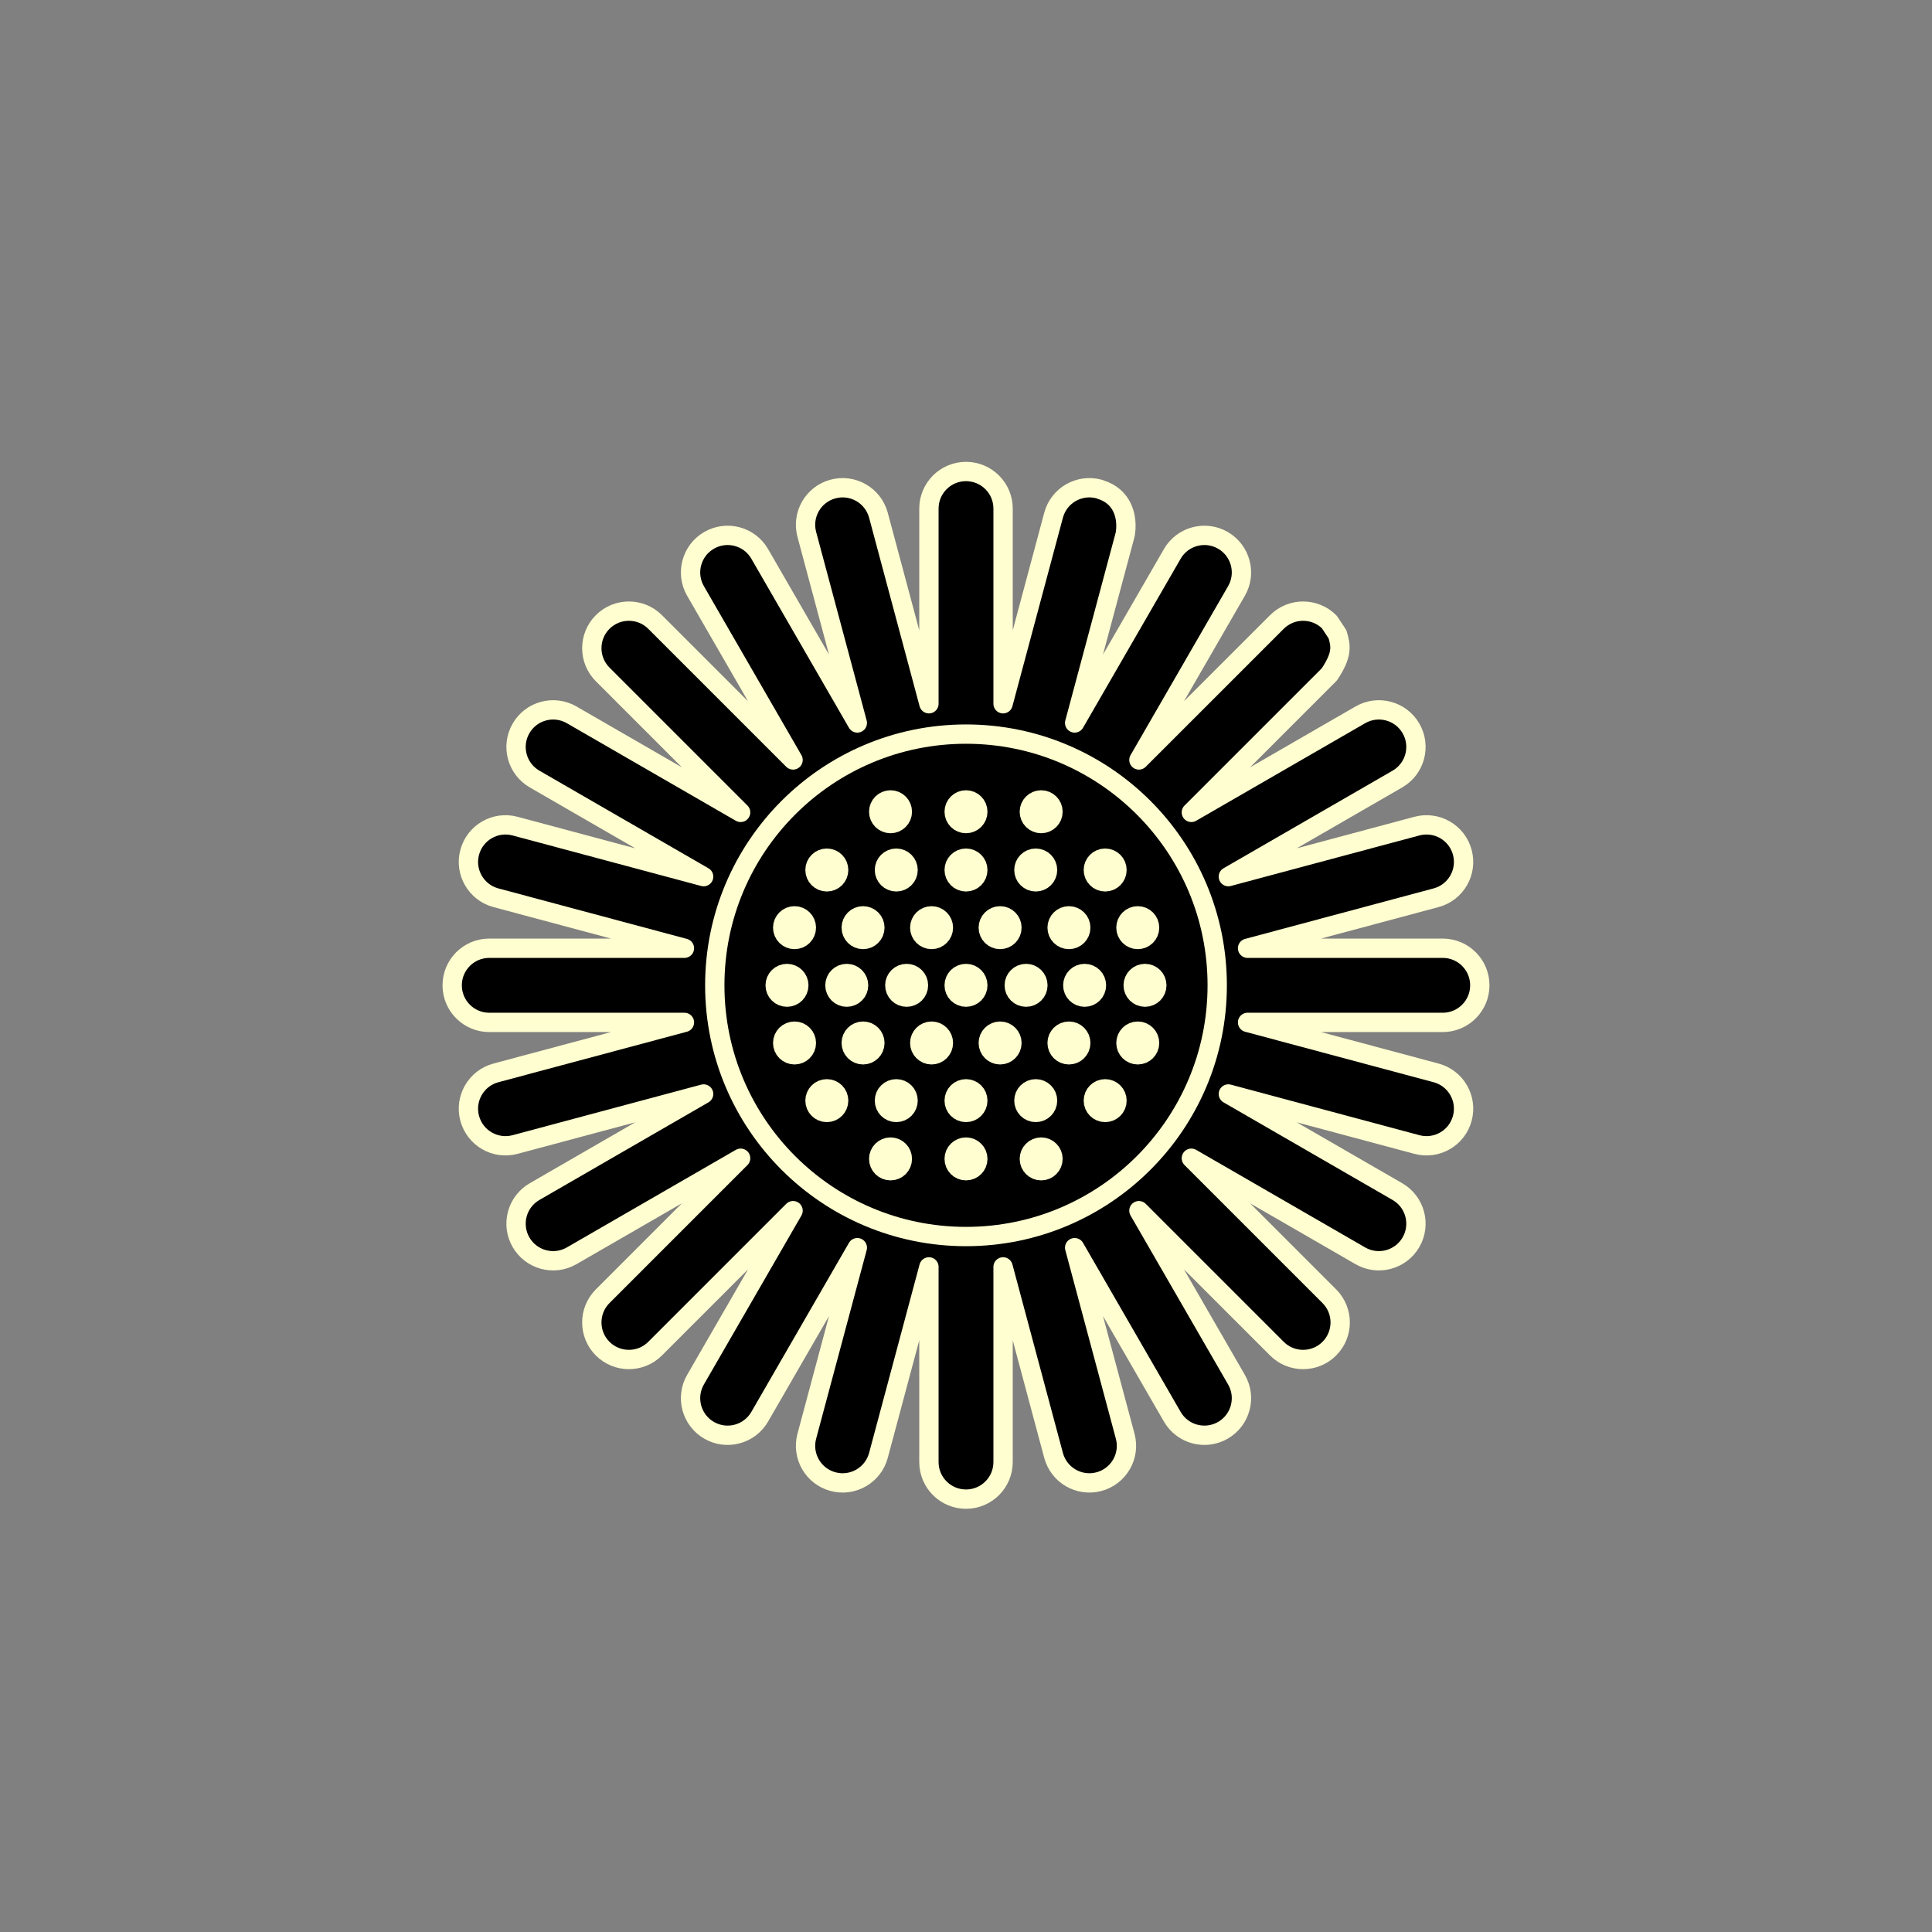 <?xml version="1.0" encoding="UTF-8"?>
<!DOCTYPE svg PUBLIC "-//W3C//DTD SVG 1.1//EN" "http://www.w3.org/Graphics/SVG/1.1/DTD/svg11.dtd">
<svg version="1.1" xmlns="http://www.w3.org/2000/svg" xmlns:xlink="http://www.w3.org/1999/xlink" x="0" y="0" width="100" height="100" viewBox="0, 0, 100, 100">
  <rect x="0" y="0" width="100" height="100" fill="#808080" stroke="none"/>
  <g id="Layer_1">
    <g>
      <path d="M50,24.405 C51.06,24.405 51.919,25.264 51.919,26.323 L51.919,36.426 L54.533,26.667 C54.808,25.644 55.86,25.036 56.883,25.311 L57.158,25.411 C58.173,25.833 58.376,26.865 58.24,27.661 L55.624,37.42 L60.677,28.67 C61.207,27.752 62.38,27.438 63.298,27.968 C64.215,28.497 64.53,29.671 64,30.589 L58.95,39.335 L66.092,32.194 C66.842,31.445 68.057,31.445 68.806,32.194 L69.227,32.828 C69.409,33.438 69.494,33.872 68.806,34.908 L61.664,42.049 L70.411,37 C71.329,36.47 72.503,36.785 73.032,37.702 C73.562,38.62 73.248,39.793 72.33,40.323 L63.579,45.375 L73.339,42.76 C74.363,42.486 75.415,43.093 75.689,44.117 C75.964,45.14 75.356,46.192 74.333,46.467 L64.574,49.081 L74.677,49.081 C75.736,49.081 76.595,49.94 76.595,51 C76.595,52.06 75.736,52.919 74.677,52.919 L64.574,52.919 L74.333,55.533 C75.356,55.808 75.964,56.86 75.689,57.883 C75.415,58.907 74.363,59.514 73.339,59.24 L63.579,56.624 L72.33,61.677 C73.248,62.207 73.562,63.38 73.032,64.298 C72.502,65.215 71.329,65.53 70.411,65 L61.664,59.95 L68.806,67.092 C69.555,67.842 69.555,69.057 68.806,69.806 C68.057,70.555 66.842,70.555 66.092,69.806 L58.95,62.664 L64,71.411 C64.53,72.329 64.215,73.503 63.298,74.032 C62.38,74.562 61.207,74.248 60.677,73.33 L55.624,64.579 L58.24,74.339 C58.514,75.363 57.907,76.415 56.883,76.689 C55.86,76.964 54.808,76.356 54.533,75.333 L51.919,65.574 L51.919,75.677 C51.919,76.736 51.06,77.595 50,77.595 C48.94,77.595 48.081,76.736 48.081,75.677 L48.081,65.574 L45.467,75.333 C45.192,76.356 44.14,76.964 43.117,76.689 C42.093,76.415 41.486,75.363 41.76,74.339 L44.375,64.579 L39.323,73.33 C38.793,74.248 37.62,74.562 36.702,74.032 C35.785,73.503 35.47,72.329 36,71.411 L41.049,62.664 L33.908,69.806 C33.158,70.555 31.943,70.555 31.194,69.806 C30.445,69.057 30.445,67.842 31.194,67.092 L38.335,59.95 L29.589,65 C28.671,65.53 27.497,65.215 26.968,64.298 C26.438,63.38 26.752,62.207 27.67,61.677 L36.42,56.624 L26.661,59.24 C25.637,59.514 24.585,58.907 24.311,57.883 C24.036,56.86 24.644,55.808 25.667,55.533 L35.426,52.919 L25.323,52.919 C24.264,52.919 23.405,52.06 23.405,51 C23.405,49.94 24.264,49.081 25.323,49.081 L35.426,49.081 L25.667,46.467 C24.644,46.192 24.036,45.14 24.311,44.117 C24.585,43.093 25.637,42.486 26.661,42.76 L36.42,45.375 L27.67,40.323 C26.752,39.793 26.438,38.62 26.968,37.702 C27.497,36.785 28.671,36.47 29.589,37 L38.335,42.049 L31.194,34.908 C30.445,34.158 30.445,32.943 31.194,32.194 C31.943,31.445 33.158,31.445 33.908,32.194 L41.049,39.335 L36,30.589 C35.47,29.671 35.785,28.497 36.702,27.968 C37.62,27.438 38.793,27.752 39.323,28.67 L44.375,37.42 L41.76,27.661 C41.486,26.637 42.093,25.585 43.117,25.311 C44.14,25.036 45.192,25.644 45.467,26.667 L48.081,36.426 L48.081,26.323 C48.081,25.264 48.94,24.405 50,24.405 z" fill="#000000"/>
      <path d="M50,24.405 C51.06,24.405 51.919,25.264 51.919,26.323 L51.919,36.426 L54.533,26.667 C54.808,25.644 55.86,25.036 56.883,25.311 L57.158,25.411 C58.173,25.833 58.376,26.865 58.24,27.661 L55.624,37.42 L60.677,28.67 C61.207,27.752 62.38,27.438 63.298,27.968 C64.215,28.497 64.53,29.671 64,30.589 L58.95,39.335 L66.092,32.194 C66.842,31.445 68.057,31.445 68.806,32.194 L69.227,32.828 C69.409,33.438 69.494,33.872 68.806,34.908 L61.664,42.049 L70.411,37 C71.329,36.47 72.503,36.785 73.032,37.702 C73.562,38.62 73.248,39.793 72.33,40.323 L63.579,45.375 L73.339,42.76 C74.363,42.486 75.415,43.093 75.689,44.117 C75.964,45.14 75.356,46.192 74.333,46.467 L64.574,49.081 L74.677,49.081 C75.736,49.081 76.595,49.94 76.595,51 C76.595,52.06 75.736,52.919 74.677,52.919 L64.574,52.919 L74.333,55.533 C75.356,55.808 75.964,56.86 75.689,57.883 C75.415,58.907 74.363,59.514 73.339,59.24 L63.579,56.624 L72.33,61.677 C73.248,62.207 73.562,63.38 73.032,64.298 C72.502,65.215 71.329,65.53 70.411,65 L61.664,59.95 L68.806,67.092 C69.555,67.842 69.555,69.057 68.806,69.806 C68.057,70.555 66.842,70.555 66.092,69.806 L58.95,62.664 L64,71.411 C64.53,72.329 64.215,73.503 63.298,74.032 C62.38,74.562 61.207,74.248 60.677,73.33 L55.624,64.579 L58.24,74.339 C58.514,75.363 57.907,76.415 56.883,76.689 C55.86,76.964 54.808,76.356 54.533,75.333 L51.919,65.574 L51.919,75.677 C51.919,76.736 51.06,77.595 50,77.595 C48.94,77.595 48.081,76.736 48.081,75.677 L48.081,65.574 L45.467,75.333 C45.192,76.356 44.14,76.964 43.117,76.689 C42.093,76.415 41.486,75.363 41.76,74.339 L44.375,64.579 L39.323,73.33 C38.793,74.248 37.62,74.562 36.702,74.032 C35.785,73.503 35.47,72.329 36,71.411 L41.049,62.664 L33.908,69.806 C33.158,70.555 31.943,70.555 31.194,69.806 C30.445,69.057 30.445,67.842 31.194,67.092 L38.335,59.95 L29.589,65 C28.671,65.53 27.497,65.215 26.968,64.298 C26.438,63.38 26.752,62.207 27.67,61.677 L36.42,56.624 L26.661,59.24 C25.637,59.514 24.585,58.907 24.311,57.883 C24.036,56.86 24.644,55.808 25.667,55.533 L35.426,52.919 L25.323,52.919 C24.264,52.919 23.405,52.06 23.405,51 C23.405,49.94 24.264,49.081 25.323,49.081 L35.426,49.081 L25.667,46.467 C24.644,46.192 24.036,45.14 24.311,44.117 C24.585,43.093 25.637,42.486 26.661,42.76 L36.42,45.375 L27.67,40.323 C26.752,39.793 26.438,38.62 26.968,37.702 C27.497,36.785 28.671,36.47 29.589,37 L38.335,42.049 L31.194,34.908 C30.445,34.158 30.445,32.943 31.194,32.194 C31.943,31.445 33.158,31.445 33.908,32.194 L41.049,39.335 L36,30.589 C35.47,29.671 35.785,28.497 36.702,27.968 C37.62,27.438 38.793,27.752 39.323,28.67 L44.375,37.42 L41.76,27.661 C41.486,26.637 42.093,25.585 43.117,25.311 C44.14,25.036 45.192,25.644 45.467,26.667 L48.081,36.426 L48.081,26.323 C48.081,25.264 48.94,24.405 50,24.405 z" fill-opacity="0" stroke="#FFFED0" stroke-width="1" stroke-linecap="round" stroke-linejoin="round"/>
    </g>
    <path d="M50,64.003 C42.819,64.003 36.997,58.181 36.997,51 C36.997,43.819 42.819,37.997 50,37.997 C57.181,37.997 63.003,43.819 63.003,51 C63.003,58.181 57.181,64.003 50,64.003 z" fill-opacity="0" stroke="#FFFED0" stroke-width="1"/>
    <g>
      <g>
        <path d="M50,51.562 C49.689,51.562 49.438,51.311 49.438,51 C49.438,50.689 49.689,50.438 50,50.438 C50.311,50.438 50.562,50.689 50.562,51 C50.562,51.311 50.311,51.562 50,51.562 z" fill="#FFFED0"/>
        <path d="M50,51.562 C49.689,51.562 49.438,51.311 49.438,51 C49.438,50.689 49.689,50.438 50,50.438 C50.311,50.438 50.562,50.689 50.562,51 C50.562,51.311 50.311,51.562 50,51.562 z" fill-opacity="0" stroke="#FFFED0" stroke-width="1.1"/>
      </g>
      <g>
        <path d="M48.219,48.578 C47.908,48.578 47.656,48.326 47.656,48.016 C47.656,47.705 47.908,47.453 48.219,47.453 C48.529,47.453 48.781,47.705 48.781,48.016 C48.781,48.326 48.529,48.578 48.219,48.578 z" fill="#FFFED0"/>
        <path d="M48.219,48.578 C47.908,48.578 47.656,48.326 47.656,48.016 C47.656,47.705 47.908,47.453 48.219,47.453 C48.529,47.453 48.781,47.705 48.781,48.016 C48.781,48.326 48.529,48.578 48.219,48.578 z" fill-opacity="0" stroke="#FFFED0" stroke-width="1.1"/>
      </g>
      <g>
        <path d="M44.672,48.578 C44.361,48.578 44.109,48.326 44.109,48.016 C44.109,47.705 44.361,47.453 44.672,47.453 C44.983,47.453 45.234,47.705 45.234,48.016 C45.234,48.326 44.983,48.578 44.672,48.578 z" fill="#FFFED0"/>
        <path d="M44.672,48.578 C44.361,48.578 44.109,48.326 44.109,48.016 C44.109,47.705 44.361,47.453 44.672,47.453 C44.983,47.453 45.234,47.705 45.234,48.016 C45.234,48.326 44.983,48.578 44.672,48.578 z" fill-opacity="0" stroke="#FFFED0" stroke-width="1.1"/>
      </g>
      <g>
        <path d="M41.125,48.578 C40.814,48.578 40.562,48.326 40.562,48.016 C40.562,47.705 40.814,47.453 41.125,47.453 C41.436,47.453 41.688,47.705 41.688,48.016 C41.688,48.326 41.436,48.578 41.125,48.578 z" fill="#FFFED0"/>
        <path d="M41.125,48.578 C40.814,48.578 40.562,48.326 40.562,48.016 C40.562,47.705 40.814,47.453 41.125,47.453 C41.436,47.453 41.688,47.705 41.688,48.016 C41.688,48.326 41.436,48.578 41.125,48.578 z" fill-opacity="0" stroke="#FFFED0" stroke-width="1.1"/>
      </g>
      <g>
        <path d="M40.734,51.562 C40.424,51.562 40.172,51.311 40.172,51 C40.172,50.689 40.424,50.438 40.734,50.438 C41.045,50.438 41.297,50.689 41.297,51 C41.297,51.311 41.045,51.562 40.734,51.562 z" fill="#FFFED0"/>
        <path d="M40.734,51.562 C40.424,51.562 40.172,51.311 40.172,51 C40.172,50.689 40.424,50.438 40.734,50.438 C41.045,50.438 41.297,50.689 41.297,51 C41.297,51.311 41.045,51.562 40.734,51.562 z" fill-opacity="0" stroke="#FFFED0" stroke-width="1.1"/>
      </g>
      <g>
        <path d="M43.828,51.562 C43.517,51.562 43.266,51.311 43.266,51 C43.266,50.689 43.517,50.438 43.828,50.438 C44.139,50.438 44.391,50.689 44.391,51 C44.391,51.311 44.139,51.562 43.828,51.562 z" fill="#FFFED0"/>
        <path d="M43.828,51.562 C43.517,51.562 43.266,51.311 43.266,51 C43.266,50.689 43.517,50.438 43.828,50.438 C44.139,50.438 44.391,50.689 44.391,51 C44.391,51.311 44.139,51.562 43.828,51.562 z" fill-opacity="0" stroke="#FFFED0" stroke-width="1.1"/>
      </g>
      <g>
        <path d="M46.927,51.562 C46.617,51.562 46.365,51.311 46.365,51 C46.365,50.689 46.617,50.438 46.927,50.438 C47.238,50.438 47.49,50.689 47.49,51 C47.49,51.311 47.238,51.562 46.927,51.562 z" fill="#FFFED0"/>
        <path d="M46.927,51.562 C46.617,51.562 46.365,51.311 46.365,51 C46.365,50.689 46.617,50.438 46.927,50.438 C47.238,50.438 47.49,50.689 47.49,51 C47.49,51.311 47.238,51.562 46.927,51.562 z" fill-opacity="0" stroke="#FFFED0" stroke-width="1.1"/>
      </g>
      <g>
        <path d="M48.219,54.547 C47.908,54.547 47.656,54.295 47.656,53.984 C47.656,53.674 47.908,53.422 48.219,53.422 C48.529,53.422 48.781,53.674 48.781,53.984 C48.781,54.295 48.529,54.547 48.219,54.547 z" fill="#FFFED0"/>
        <path d="M48.219,54.547 C47.908,54.547 47.656,54.295 47.656,53.984 C47.656,53.674 47.908,53.422 48.219,53.422 C48.529,53.422 48.781,53.674 48.781,53.984 C48.781,54.295 48.529,54.547 48.219,54.547 z" fill-opacity="0" stroke="#FFFED0" stroke-width="1.1"/>
      </g>
      <g>
        <path d="M44.672,54.547 C44.361,54.547 44.109,54.295 44.109,53.984 C44.109,53.674 44.361,53.422 44.672,53.422 C44.983,53.422 45.234,53.674 45.234,53.984 C45.234,54.295 44.983,54.547 44.672,54.547 z" fill="#FFFED0"/>
        <path d="M44.672,54.547 C44.361,54.547 44.109,54.295 44.109,53.984 C44.109,53.674 44.361,53.422 44.672,53.422 C44.983,53.422 45.234,53.674 45.234,53.984 C45.234,54.295 44.983,54.547 44.672,54.547 z" fill-opacity="0" stroke="#FFFED0" stroke-width="1.1"/>
      </g>
      <g>
        <path d="M41.125,54.547 C40.814,54.547 40.562,54.295 40.562,53.984 C40.562,53.674 40.814,53.422 41.125,53.422 C41.436,53.422 41.688,53.674 41.688,53.984 C41.688,54.295 41.436,54.547 41.125,54.547 z" fill="#FFFED0"/>
        <path d="M41.125,54.547 C40.814,54.547 40.562,54.295 40.562,53.984 C40.562,53.674 40.814,53.422 41.125,53.422 C41.436,53.422 41.688,53.674 41.688,53.984 C41.688,54.295 41.436,54.547 41.125,54.547 z" fill-opacity="0" stroke="#FFFED0" stroke-width="1.1"/>
      </g>
      <g>
        <path d="M42.797,57.531 C42.486,57.531 42.234,57.279 42.234,56.969 C42.234,56.658 42.486,56.406 42.797,56.406 C43.108,56.406 43.359,56.658 43.359,56.969 C43.359,57.279 43.108,57.531 42.797,57.531 z" fill="#FFFED0"/>
        <path d="M42.797,57.531 C42.486,57.531 42.234,57.279 42.234,56.969 C42.234,56.658 42.486,56.406 42.797,56.406 C43.108,56.406 43.359,56.658 43.359,56.969 C43.359,57.279 43.108,57.531 42.797,57.531 z" fill-opacity="0" stroke="#FFFED0" stroke-width="1.1"/>
      </g>
      <g>
        <path d="M46.391,57.531 C46.08,57.531 45.828,57.279 45.828,56.969 C45.828,56.658 46.08,56.406 46.391,56.406 C46.701,56.406 46.953,56.658 46.953,56.969 C46.953,57.279 46.701,57.531 46.391,57.531 z" fill="#FFFED0"/>
        <path d="M46.391,57.531 C46.08,57.531 45.828,57.279 45.828,56.969 C45.828,56.658 46.08,56.406 46.391,56.406 C46.701,56.406 46.953,56.658 46.953,56.969 C46.953,57.279 46.701,57.531 46.391,57.531 z" fill-opacity="0" stroke="#FFFED0" stroke-width="1.1"/>
      </g>
      <g>
        <path d="M50,57.531 C49.689,57.531 49.438,57.279 49.438,56.969 C49.438,56.658 49.689,56.406 50,56.406 C50.311,56.406 50.562,56.658 50.562,56.969 C50.562,57.279 50.311,57.531 50,57.531 z" fill="#FFFED0"/>
        <path d="M50,57.531 C49.689,57.531 49.438,57.279 49.438,56.969 C49.438,56.658 49.689,56.406 50,56.406 C50.311,56.406 50.562,56.658 50.562,56.969 C50.562,57.279 50.311,57.531 50,57.531 z" fill-opacity="0" stroke="#FFFED0" stroke-width="1.1"/>
      </g>
      <g>
        <path d="M51.766,54.547 C51.455,54.547 51.203,54.295 51.203,53.984 C51.203,53.674 51.455,53.422 51.766,53.422 C52.076,53.422 52.328,53.674 52.328,53.984 C52.328,54.295 52.076,54.547 51.766,54.547 z" fill="#FFFED0"/>
        <path d="M51.766,54.547 C51.455,54.547 51.203,54.295 51.203,53.984 C51.203,53.674 51.455,53.422 51.766,53.422 C52.076,53.422 52.328,53.674 52.328,53.984 C52.328,54.295 52.076,54.547 51.766,54.547 z" fill-opacity="0" stroke="#FFFED0" stroke-width="1.1"/>
      </g>
      <g>
        <path d="M53.109,51.562 C52.799,51.562 52.547,51.311 52.547,51 C52.547,50.689 52.799,50.438 53.109,50.438 C53.42,50.438 53.672,50.689 53.672,51 C53.672,51.311 53.42,51.562 53.109,51.562 z" fill="#FFFED0"/>
        <path d="M53.109,51.562 C52.799,51.562 52.547,51.311 52.547,51 C52.547,50.689 52.799,50.438 53.109,50.438 C53.42,50.438 53.672,50.689 53.672,51 C53.672,51.311 53.42,51.562 53.109,51.562 z" fill-opacity="0" stroke="#FFFED0" stroke-width="1.1"/>
      </g>
      <g>
        <path d="M51.766,48.578 C51.455,48.578 51.203,48.326 51.203,48.016 C51.203,47.705 51.455,47.453 51.766,47.453 C52.076,47.453 52.328,47.705 52.328,48.016 C52.328,48.326 52.076,48.578 51.766,48.578 z" fill="#FFFED0"/>
        <path d="M51.766,48.578 C51.455,48.578 51.203,48.326 51.203,48.016 C51.203,47.705 51.455,47.453 51.766,47.453 C52.076,47.453 52.328,47.705 52.328,48.016 C52.328,48.326 52.076,48.578 51.766,48.578 z" fill-opacity="0" stroke="#FFFED0" stroke-width="1.1"/>
      </g>
      <g>
        <path d="M55.328,48.578 C55.017,48.578 54.766,48.326 54.766,48.016 C54.766,47.705 55.017,47.453 55.328,47.453 C55.639,47.453 55.891,47.705 55.891,48.016 C55.891,48.326 55.639,48.578 55.328,48.578 z" fill="#FFFED0"/>
        <path d="M55.328,48.578 C55.017,48.578 54.766,48.326 54.766,48.016 C54.766,47.705 55.017,47.453 55.328,47.453 C55.639,47.453 55.891,47.705 55.891,48.016 C55.891,48.326 55.639,48.578 55.328,48.578 z" fill-opacity="0" stroke="#FFFED0" stroke-width="1.1"/>
      </g>
      <g>
        <path d="M56.141,51.562 C55.83,51.562 55.578,51.311 55.578,51 C55.578,50.689 55.83,50.438 56.141,50.438 C56.451,50.438 56.703,50.689 56.703,51 C56.703,51.311 56.451,51.562 56.141,51.562 z" fill="#FFFED0"/>
        <path d="M56.141,51.562 C55.83,51.562 55.578,51.311 55.578,51 C55.578,50.689 55.83,50.438 56.141,50.438 C56.451,50.438 56.703,50.689 56.703,51 C56.703,51.311 56.451,51.562 56.141,51.562 z" fill-opacity="0" stroke="#FFFED0" stroke-width="1.1"/>
      </g>
      <g>
        <path d="M59.266,51.562 C58.955,51.562 58.703,51.311 58.703,51 C58.703,50.689 58.955,50.438 59.266,50.438 C59.576,50.438 59.828,50.689 59.828,51 C59.828,51.311 59.576,51.562 59.266,51.562 z" fill="#FFFED0"/>
        <path d="M59.266,51.562 C58.955,51.562 58.703,51.311 58.703,51 C58.703,50.689 58.955,50.438 59.266,50.438 C59.576,50.438 59.828,50.689 59.828,51 C59.828,51.311 59.576,51.562 59.266,51.562 z" fill-opacity="0" stroke="#FFFED0" stroke-width="1.1"/>
      </g>
      <g>
        <path d="M58.891,48.578 C58.58,48.578 58.328,48.326 58.328,48.016 C58.328,47.705 58.58,47.453 58.891,47.453 C59.201,47.453 59.453,47.705 59.453,48.016 C59.453,48.326 59.201,48.578 58.891,48.578 z" fill="#FFFED0"/>
        <path d="M58.891,48.578 C58.58,48.578 58.328,48.326 58.328,48.016 C58.328,47.705 58.58,47.453 58.891,47.453 C59.201,47.453 59.453,47.705 59.453,48.016 C59.453,48.326 59.201,48.578 58.891,48.578 z" fill-opacity="0" stroke="#FFFED0" stroke-width="1.1"/>
      </g>
      <g>
        <path d="M55.328,54.547 C55.017,54.547 54.766,54.295 54.766,53.984 C54.766,53.674 55.017,53.422 55.328,53.422 C55.639,53.422 55.891,53.674 55.891,53.984 C55.891,54.295 55.639,54.547 55.328,54.547 z" fill="#FFFED0"/>
        <path d="M55.328,54.547 C55.017,54.547 54.766,54.295 54.766,53.984 C54.766,53.674 55.017,53.422 55.328,53.422 C55.639,53.422 55.891,53.674 55.891,53.984 C55.891,54.295 55.639,54.547 55.328,54.547 z" fill-opacity="0" stroke="#FFFED0" stroke-width="1.1"/>
      </g>
      <g>
        <path d="M53.609,57.531 C53.299,57.531 53.047,57.279 53.047,56.969 C53.047,56.658 53.299,56.406 53.609,56.406 C53.92,56.406 54.172,56.658 54.172,56.969 C54.172,57.279 53.92,57.531 53.609,57.531 z" fill="#FFFED0"/>
        <path d="M53.609,57.531 C53.299,57.531 53.047,57.279 53.047,56.969 C53.047,56.658 53.299,56.406 53.609,56.406 C53.92,56.406 54.172,56.658 54.172,56.969 C54.172,57.279 53.92,57.531 53.609,57.531 z" fill-opacity="0" stroke="#FFFED0" stroke-width="1.1"/>
      </g>
      <g>
        <path d="M42.797,45.594 C42.486,45.594 42.234,45.342 42.234,45.031 C42.234,44.721 42.486,44.469 42.797,44.469 C43.108,44.469 43.359,44.721 43.359,45.031 C43.359,45.342 43.108,45.594 42.797,45.594 z" fill="#FFFED0"/>
        <path d="M42.797,45.594 C42.486,45.594 42.234,45.342 42.234,45.031 C42.234,44.721 42.486,44.469 42.797,44.469 C43.108,44.469 43.359,44.721 43.359,45.031 C43.359,45.342 43.108,45.594 42.797,45.594 z" fill-opacity="0" stroke="#FFFED0" stroke-width="1.1"/>
      </g>
      <g>
        <path d="M46.391,45.594 C46.08,45.594 45.828,45.342 45.828,45.031 C45.828,44.721 46.08,44.469 46.391,44.469 C46.701,44.469 46.953,44.721 46.953,45.031 C46.953,45.342 46.701,45.594 46.391,45.594 z" fill="#FFFED0"/>
        <path d="M46.391,45.594 C46.08,45.594 45.828,45.342 45.828,45.031 C45.828,44.721 46.08,44.469 46.391,44.469 C46.701,44.469 46.953,44.721 46.953,45.031 C46.953,45.342 46.701,45.594 46.391,45.594 z" fill-opacity="0" stroke="#FFFED0" stroke-width="1.1"/>
      </g>
      <g>
        <path d="M50,45.594 C49.689,45.594 49.438,45.342 49.438,45.031 C49.438,44.721 49.689,44.469 50,44.469 C50.311,44.469 50.562,44.721 50.562,45.031 C50.562,45.342 50.311,45.594 50,45.594 z" fill="#FFFED0"/>
        <path d="M50,45.594 C49.689,45.594 49.438,45.342 49.438,45.031 C49.438,44.721 49.689,44.469 50,44.469 C50.311,44.469 50.562,44.721 50.562,45.031 C50.562,45.342 50.311,45.594 50,45.594 z" fill-opacity="0" stroke="#FFFED0" stroke-width="1.1"/>
      </g>
      <g>
        <path d="M53.609,45.594 C53.299,45.594 53.047,45.342 53.047,45.031 C53.047,44.721 53.299,44.469 53.609,44.469 C53.92,44.469 54.172,44.721 54.172,45.031 C54.172,45.342 53.92,45.594 53.609,45.594 z" fill="#FFFED0"/>
        <path d="M53.609,45.594 C53.299,45.594 53.047,45.342 53.047,45.031 C53.047,44.721 53.299,44.469 53.609,44.469 C53.92,44.469 54.172,44.721 54.172,45.031 C54.172,45.342 53.92,45.594 53.609,45.594 z" fill-opacity="0" stroke="#FFFED0" stroke-width="1.1"/>
      </g>
      <g>
        <path d="M53.891,42.578 C53.58,42.578 53.328,42.326 53.328,42.016 C53.328,41.705 53.58,41.453 53.891,41.453 C54.201,41.453 54.453,41.705 54.453,42.016 C54.453,42.326 54.201,42.578 53.891,42.578 z" fill="#FFFED0"/>
        <path d="M53.891,42.578 C53.58,42.578 53.328,42.326 53.328,42.016 C53.328,41.705 53.58,41.453 53.891,41.453 C54.201,41.453 54.453,41.705 54.453,42.016 C54.453,42.326 54.201,42.578 53.891,42.578 z" fill-opacity="0" stroke="#FFFED0" stroke-width="1.1"/>
      </g>
      <g>
        <path d="M50,42.578 C49.689,42.578 49.438,42.326 49.438,42.016 C49.438,41.705 49.689,41.453 50,41.453 C50.311,41.453 50.562,41.705 50.562,42.016 C50.562,42.326 50.311,42.578 50,42.578 z" fill="#FFFED0"/>
        <path d="M50,42.578 C49.689,42.578 49.438,42.326 49.438,42.016 C49.438,41.705 49.689,41.453 50,41.453 C50.311,41.453 50.562,41.705 50.562,42.016 C50.562,42.326 50.311,42.578 50,42.578 z" fill-opacity="0" stroke="#FFFED0" stroke-width="1.1"/>
      </g>
      <g>
        <path d="M57.203,45.594 C56.892,45.594 56.641,45.342 56.641,45.031 C56.641,44.721 56.892,44.469 57.203,44.469 C57.514,44.469 57.766,44.721 57.766,45.031 C57.766,45.342 57.514,45.594 57.203,45.594 z" fill="#FFFED0"/>
        <path d="M57.203,45.594 C56.892,45.594 56.641,45.342 56.641,45.031 C56.641,44.721 56.892,44.469 57.203,44.469 C57.514,44.469 57.766,44.721 57.766,45.031 C57.766,45.342 57.514,45.594 57.203,45.594 z" fill-opacity="0" stroke="#FFFED0" stroke-width="1.1"/>
      </g>
      <g>
        <path d="M46.094,42.578 C45.783,42.578 45.531,42.326 45.531,42.016 C45.531,41.705 45.783,41.453 46.094,41.453 C46.404,41.453 46.656,41.705 46.656,42.016 C46.656,42.326 46.404,42.578 46.094,42.578 z" fill="#FFFED0"/>
        <path d="M46.094,42.578 C45.783,42.578 45.531,42.326 45.531,42.016 C45.531,41.705 45.783,41.453 46.094,41.453 C46.404,41.453 46.656,41.705 46.656,42.016 C46.656,42.326 46.404,42.578 46.094,42.578 z" fill-opacity="0" stroke="#FFFED0" stroke-width="1.1"/>
      </g>
      <g>
        <path d="M58.891,53.422 C58.58,53.422 58.328,53.674 58.328,53.984 C58.328,54.295 58.58,54.547 58.891,54.547 C59.201,54.547 59.453,54.295 59.453,53.984 C59.453,53.674 59.201,53.422 58.891,53.422 z" fill="#FFFED0"/>
        <path d="M58.891,53.422 C58.58,53.422 58.328,53.674 58.328,53.984 C58.328,54.295 58.58,54.547 58.891,54.547 C59.201,54.547 59.453,54.295 59.453,53.984 C59.453,53.674 59.201,53.422 58.891,53.422 z" fill-opacity="0" stroke="#FFFED0" stroke-width="1.1"/>
      </g>
      <g>
        <path d="M53.891,59.422 C53.58,59.422 53.328,59.674 53.328,59.984 C53.328,60.295 53.58,60.547 53.891,60.547 C54.201,60.547 54.453,60.295 54.453,59.984 C54.453,59.674 54.201,59.422 53.891,59.422 z" fill="#FFFED0"/>
        <path d="M53.891,59.422 C53.58,59.422 53.328,59.674 53.328,59.984 C53.328,60.295 53.58,60.547 53.891,60.547 C54.201,60.547 54.453,60.295 54.453,59.984 C54.453,59.674 54.201,59.422 53.891,59.422 z" fill-opacity="0" stroke="#FFFED0" stroke-width="1.1"/>
      </g>
      <g>
        <path d="M50,59.422 C49.689,59.422 49.438,59.674 49.438,59.984 C49.438,60.295 49.689,60.547 50,60.547 C50.311,60.547 50.562,60.295 50.562,59.984 C50.562,59.674 50.311,59.422 50,59.422 z" fill="#FFFED0"/>
        <path d="M50,59.422 C49.689,59.422 49.438,59.674 49.438,59.984 C49.438,60.295 49.689,60.547 50,60.547 C50.311,60.547 50.562,60.295 50.562,59.984 C50.562,59.674 50.311,59.422 50,59.422 z" fill-opacity="0" stroke="#FFFED0" stroke-width="1.1"/>
      </g>
      <g>
        <path d="M57.203,56.406 C56.892,56.406 56.641,56.658 56.641,56.969 C56.641,57.279 56.892,57.531 57.203,57.531 C57.514,57.531 57.766,57.279 57.766,56.969 C57.766,56.658 57.514,56.406 57.203,56.406 z" fill="#FFFED0"/>
        <path d="M57.203,56.406 C56.892,56.406 56.641,56.658 56.641,56.969 C56.641,57.279 56.892,57.531 57.203,57.531 C57.514,57.531 57.766,57.279 57.766,56.969 C57.766,56.658 57.514,56.406 57.203,56.406 z" fill-opacity="0" stroke="#FFFED0" stroke-width="1.1"/>
      </g>
      <g>
        <path d="M46.094,59.422 C45.783,59.422 45.531,59.674 45.531,59.984 C45.531,60.295 45.783,60.547 46.094,60.547 C46.404,60.547 46.656,60.295 46.656,59.984 C46.656,59.674 46.404,59.422 46.094,59.422 z" fill="#FFFED0"/>
        <path d="M46.094,59.422 C45.783,59.422 45.531,59.674 45.531,59.984 C45.531,60.295 45.783,60.547 46.094,60.547 C46.404,60.547 46.656,60.295 46.656,59.984 C46.656,59.674 46.404,59.422 46.094,59.422 z" fill-opacity="0" stroke="#FFFED0" stroke-width="1.1"/>
      </g>
    </g>
  </g>
</svg>
